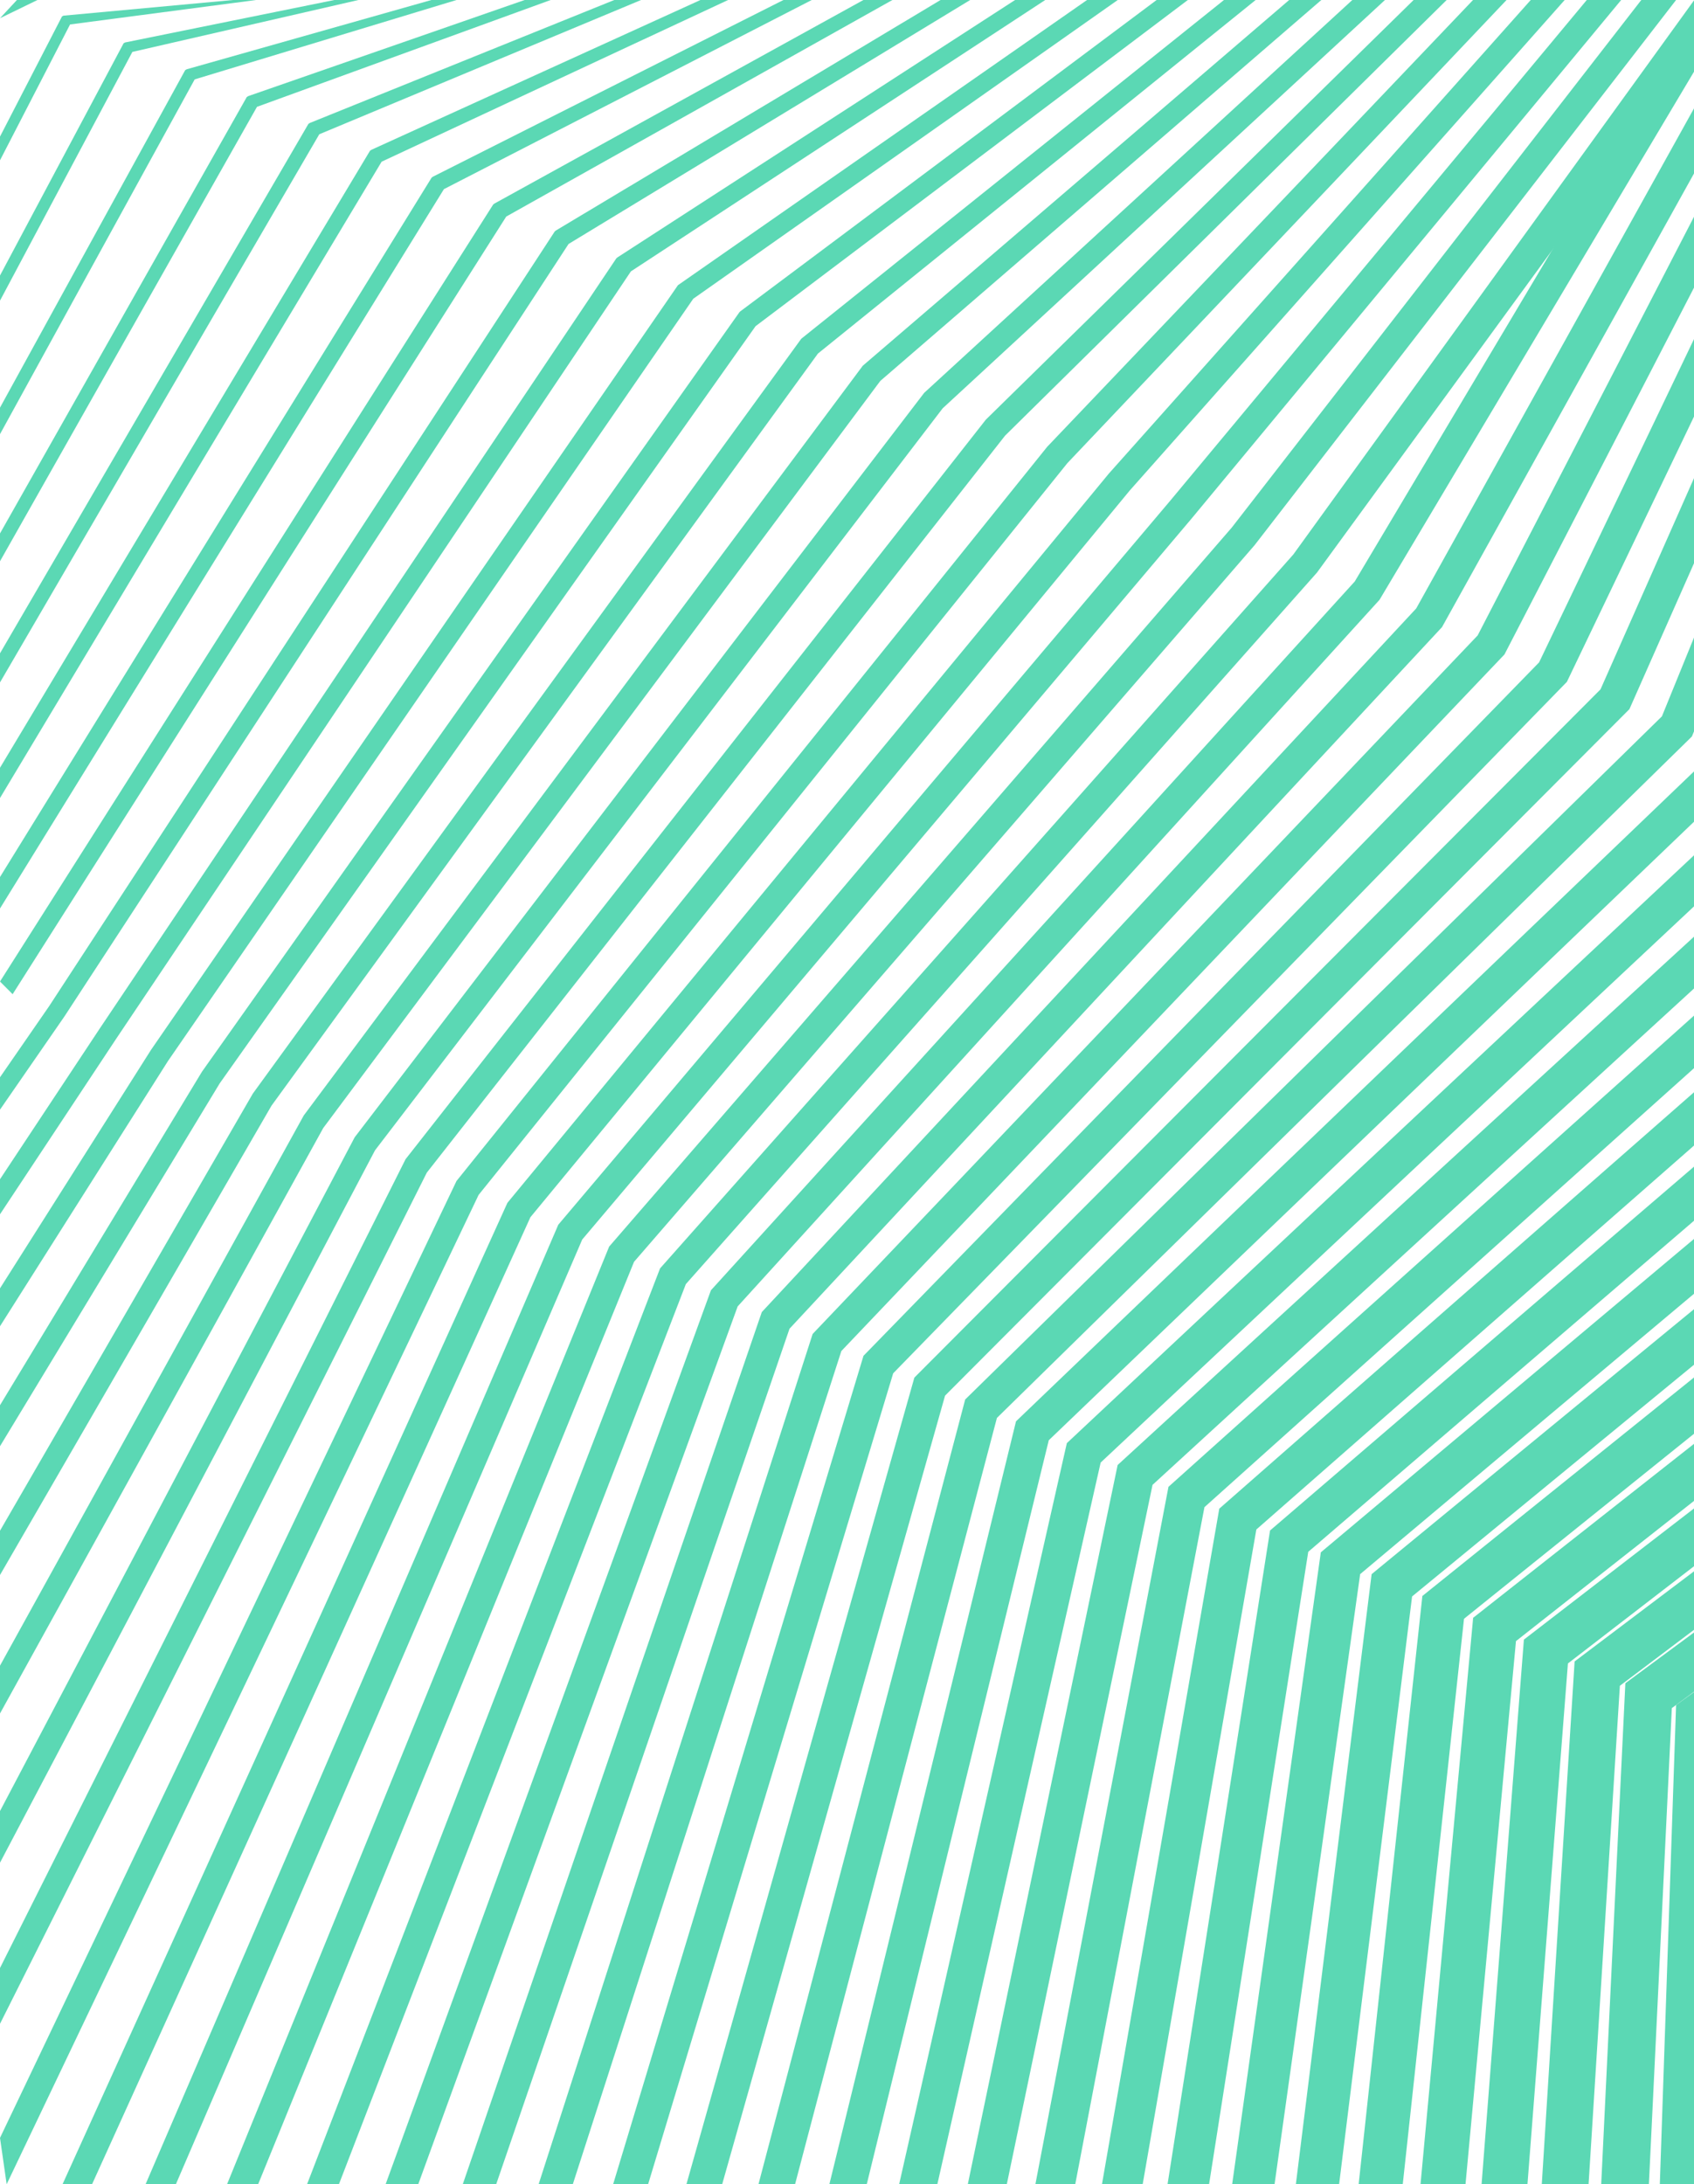 <svg id="Layer_1" data-name="Layer 1" xmlns="http://www.w3.org/2000/svg" viewBox="0 0 630.56 812.75"><defs><style>.cls-1{fill:#5bd8b4}</style></defs><path class="cls-1" d="M0 6.78L13.94 0H6.3M0 59.65L26.08 9.1 95.32 0h-8.56L23.62 5.83l-.55.3L0 50.83"/><path class="cls-1" d="M0 111.87l49.27-92.55L133.41 0h-8.96L46.56 15.8l-.56.32-46 86.4"/><path class="cls-1" d="M0 161.55L72.47 29.54 169.93 0h-9.34l-91.1 25.78-.56.33L0 151.68"/><path class="cls-1" d="M0 208.84L95.66 39.75 204.97 0h-9.68L92.42 35.76l-.56.34L0 198.49"/><path class="cls-1" d="M0 253.93L118.85 49.96 238.63 0h-9.98L115.34 45.75l-.54.35L0 243.1"/><path class="cls-1" d="M0 296.95L142.05 60.17 271 0h-10.27L138.25 55.74l-.52.35L0 285.68"/><path class="cls-1" d="M0 338.05L165.24 70.38 302.16 0h-10.54L161.16 65.74l-.5.36L0 326.34"/><path class="cls-1" d="M4.7 369.94L188.44 80.58 332.18 0h-10.79L184.05 75.74l-.47.36L0 365.22"/><path class="cls-1" d="M0 412.9l23.99-34.69L211.64 90.78 361.13 0h-11.02L206.94 85.76l-.43.34L18.3 374.38 0 400.85"/><path class="cls-1" d="M0 451.84l43.23-65.29 191.61-285.57L389.07 0h-11.23L229.83 95.78l-.4.33-192.2 286.45L0 438.79"/><path class="cls-1" d="M0 493.5l62.5-98.65 195.55-283.68L416.06 0h-11.43L252.35 106.12 56.24 390.62l-.04.06L0 479.39"/><path class="cls-1" d="M0 538.14l81.77-135 199.48-281.77L442.15 0h-11.62L275.57 115.85l-.3.28L75.24 398.69l-.08.12L0 522.88"/><path class="cls-1" d="M0 586.06l101.05-174.62 203.41-279.88L467.39 0H455.6L298.44 125.9l-.25.24L94.11 406.93 0 569.58"/><path class="cls-1" d="M0 637.59l120.32-217.85 207.35-277.99L491.84 0h-11.97L321.29 135.97l-.19.19-207.86 278.67-.17.23L0 619.79"/><path class="cls-1" d="M0 693.11l139.59-265.07 211.3-276.1L515.53 0h-12.15L344.01 146.18 132.25 422.89l-.23.3L0 673.89"/><path class="cls-1" d="M0 753.06l158.87-316.72 215.24-274.22L538.49 0h-12.3l-159.2 156.12-.07.08-215.66 274.76-.29.36L0 732.29"/><path class="cls-1" d="M2.48 812.75l175.67-368.12 219.17-272.31L560.78 0h-12.47l-158.5 166.24-219.54 272.78-.35.44L0 795.51"/><path class="cls-1" d="M569.79 0L412.72 176.25 189.29 447.07l-.42.51L23.28 812.75h10.99l163.16-359.82L420.5 182.55l.05-.06L582.42 0h-12.63z"/><path class="cls-1" d="M590.65 0L435.62 186.28 207.81 455.72 54.19 812.75h11.28l151.25-351.52 226.94-268.41.12-.15L603.45 0h-12.8z"/><path class="cls-1" d="M610.94 0L458.51 196.3 227.33 463.18l-.58.67-142.23 348.9h11.57l139.92-343.23 230.8-266.44.21-.24L623.89 0h-12.95z"/><path class="cls-1" d="M630.56.15L481.4 206.34 246.35 471.23l-.66.75L114.3 812.75h11.86l129.13-334.93 234.67-264.47.29-.33L630.56 20.75V.15z"/><path class="cls-1" d="M630.56 4.38L504.28 216.37 264.63 480.11 143.54 812.75h12.15l118.89-326.63 238.53-262.5.39-.43L630.56 26.68V4.38z"/><path class="cls-1" d="M630.56 40.33L527.16 226.4 284.41 487.32l-.85.92-111.3 324.51h12.44l109.18-318.33 242.38-260.53.49-.52 93.81-168.82V40.33z"/><path class="cls-1" d="M630.56 80.65l-80.53 155.79-246.58 258.92-.96 1.01-102 316.38h12.73l99.96-310.03L559.4 244.16l.6-.62 70.56-136.5V80.65z"/><path class="cls-1" d="M630.56 126.17l-57.66 120.3L322.49 503.4l-1.07 1.09-93.19 308.26h13.02l91.22-301.74 250.07-256.57.71-.73 47.31-98.7v-28.84z"/><path class="cls-1" d="M630.56 177.92l-34.8 78.59-254.24 254.93-1.17 1.18-84.84 300.13h13.31l82.96-293.43 253.9-254.6.84-.84 24.04-54.3v-31.66z"/><path class="cls-1" d="M630.56 237.24l-11.94 29.31-259.35 254.2-76.94 292h13.62l75.13-285.13L628.81 275l.97-.96.78-1.9v-34.9z"/><path class="cls-1" d="M630.56 287.05L379.61 527.52l-1.42 1.36-69.47 283.87h13.92l67.75-276.83 240.17-230.15v-18.72z"/><path class="cls-1" d="M630.56 318.26L397.11 537l-62.42 275.75h14.22l60.79-268.53 220.86-206.95v-19.01z"/><path class="cls-1" d="M630.56 348.54L417.71 543.58l-1.69 1.55-55.77 267.62h14.52l54.24-260.23 201.55-184.69v-19.29z"/><path class="cls-1" d="M630.56 377.91l-193.79 173.7-1.83 1.64-49.53 259.5h14.83l48.09-251.93 182.23-163.34v-19.57z"/><path class="cls-1" d="M630.56 406.43L453.85 561.38l-43.66 251.37h15.15l42.31-243.62 162.91-142.86v-19.84z"/><path class="cls-1" d="M630.56 434.11L474.89 567.67l-2.14 1.83-38.15 243.25h15.46l36.91-235.32 143.59-123.19v-20.13z"/><path class="cls-1" d="M630.56 461.01L493.95 575.7l-2.3 1.92-33 235.13h15.78l31.86-227.01 124.27-104.33v-20.4z"/><path class="cls-1" d="M630.56 487.15l-117.54 96.57-2.46 2.03-28.2 227h16.1l27.16-218.71 104.94-86.22v-20.67z"/><path class="cls-1" d="M630.56 512.56l-101.11 81.31-23.72 218.88h16.42l22.8-210.4 85.61-68.84v-20.95z"/><path class="cls-1" d="M630.56 537.26l-82.21 64.73-19.59 210.76h16.75l18.78-202.09 66.27-52.17v-21.23z"/><path class="cls-1" d="M630.56 561.3l-60.32 46.49-3 2.31-15.75 202.65h17.08l15.06-193.78 46.93-36.17v-21.5z"/><path class="cls-1" d="M630.56 584.69l-44.44 33.53-12.22 194.53h17.42l11.65-185.47 27.59-20.82v-21.77z"/><path class="cls-1" d="M630.56 607.45l-25.55 18.88-8.99 186.42h17.75l8.54-177.16 8.25-6.09v-22.05z"/><path class="cls-1" d="M630.56 812.75V629.62l-6.67 4.83-6.05 178.3h12.72z"/></svg>